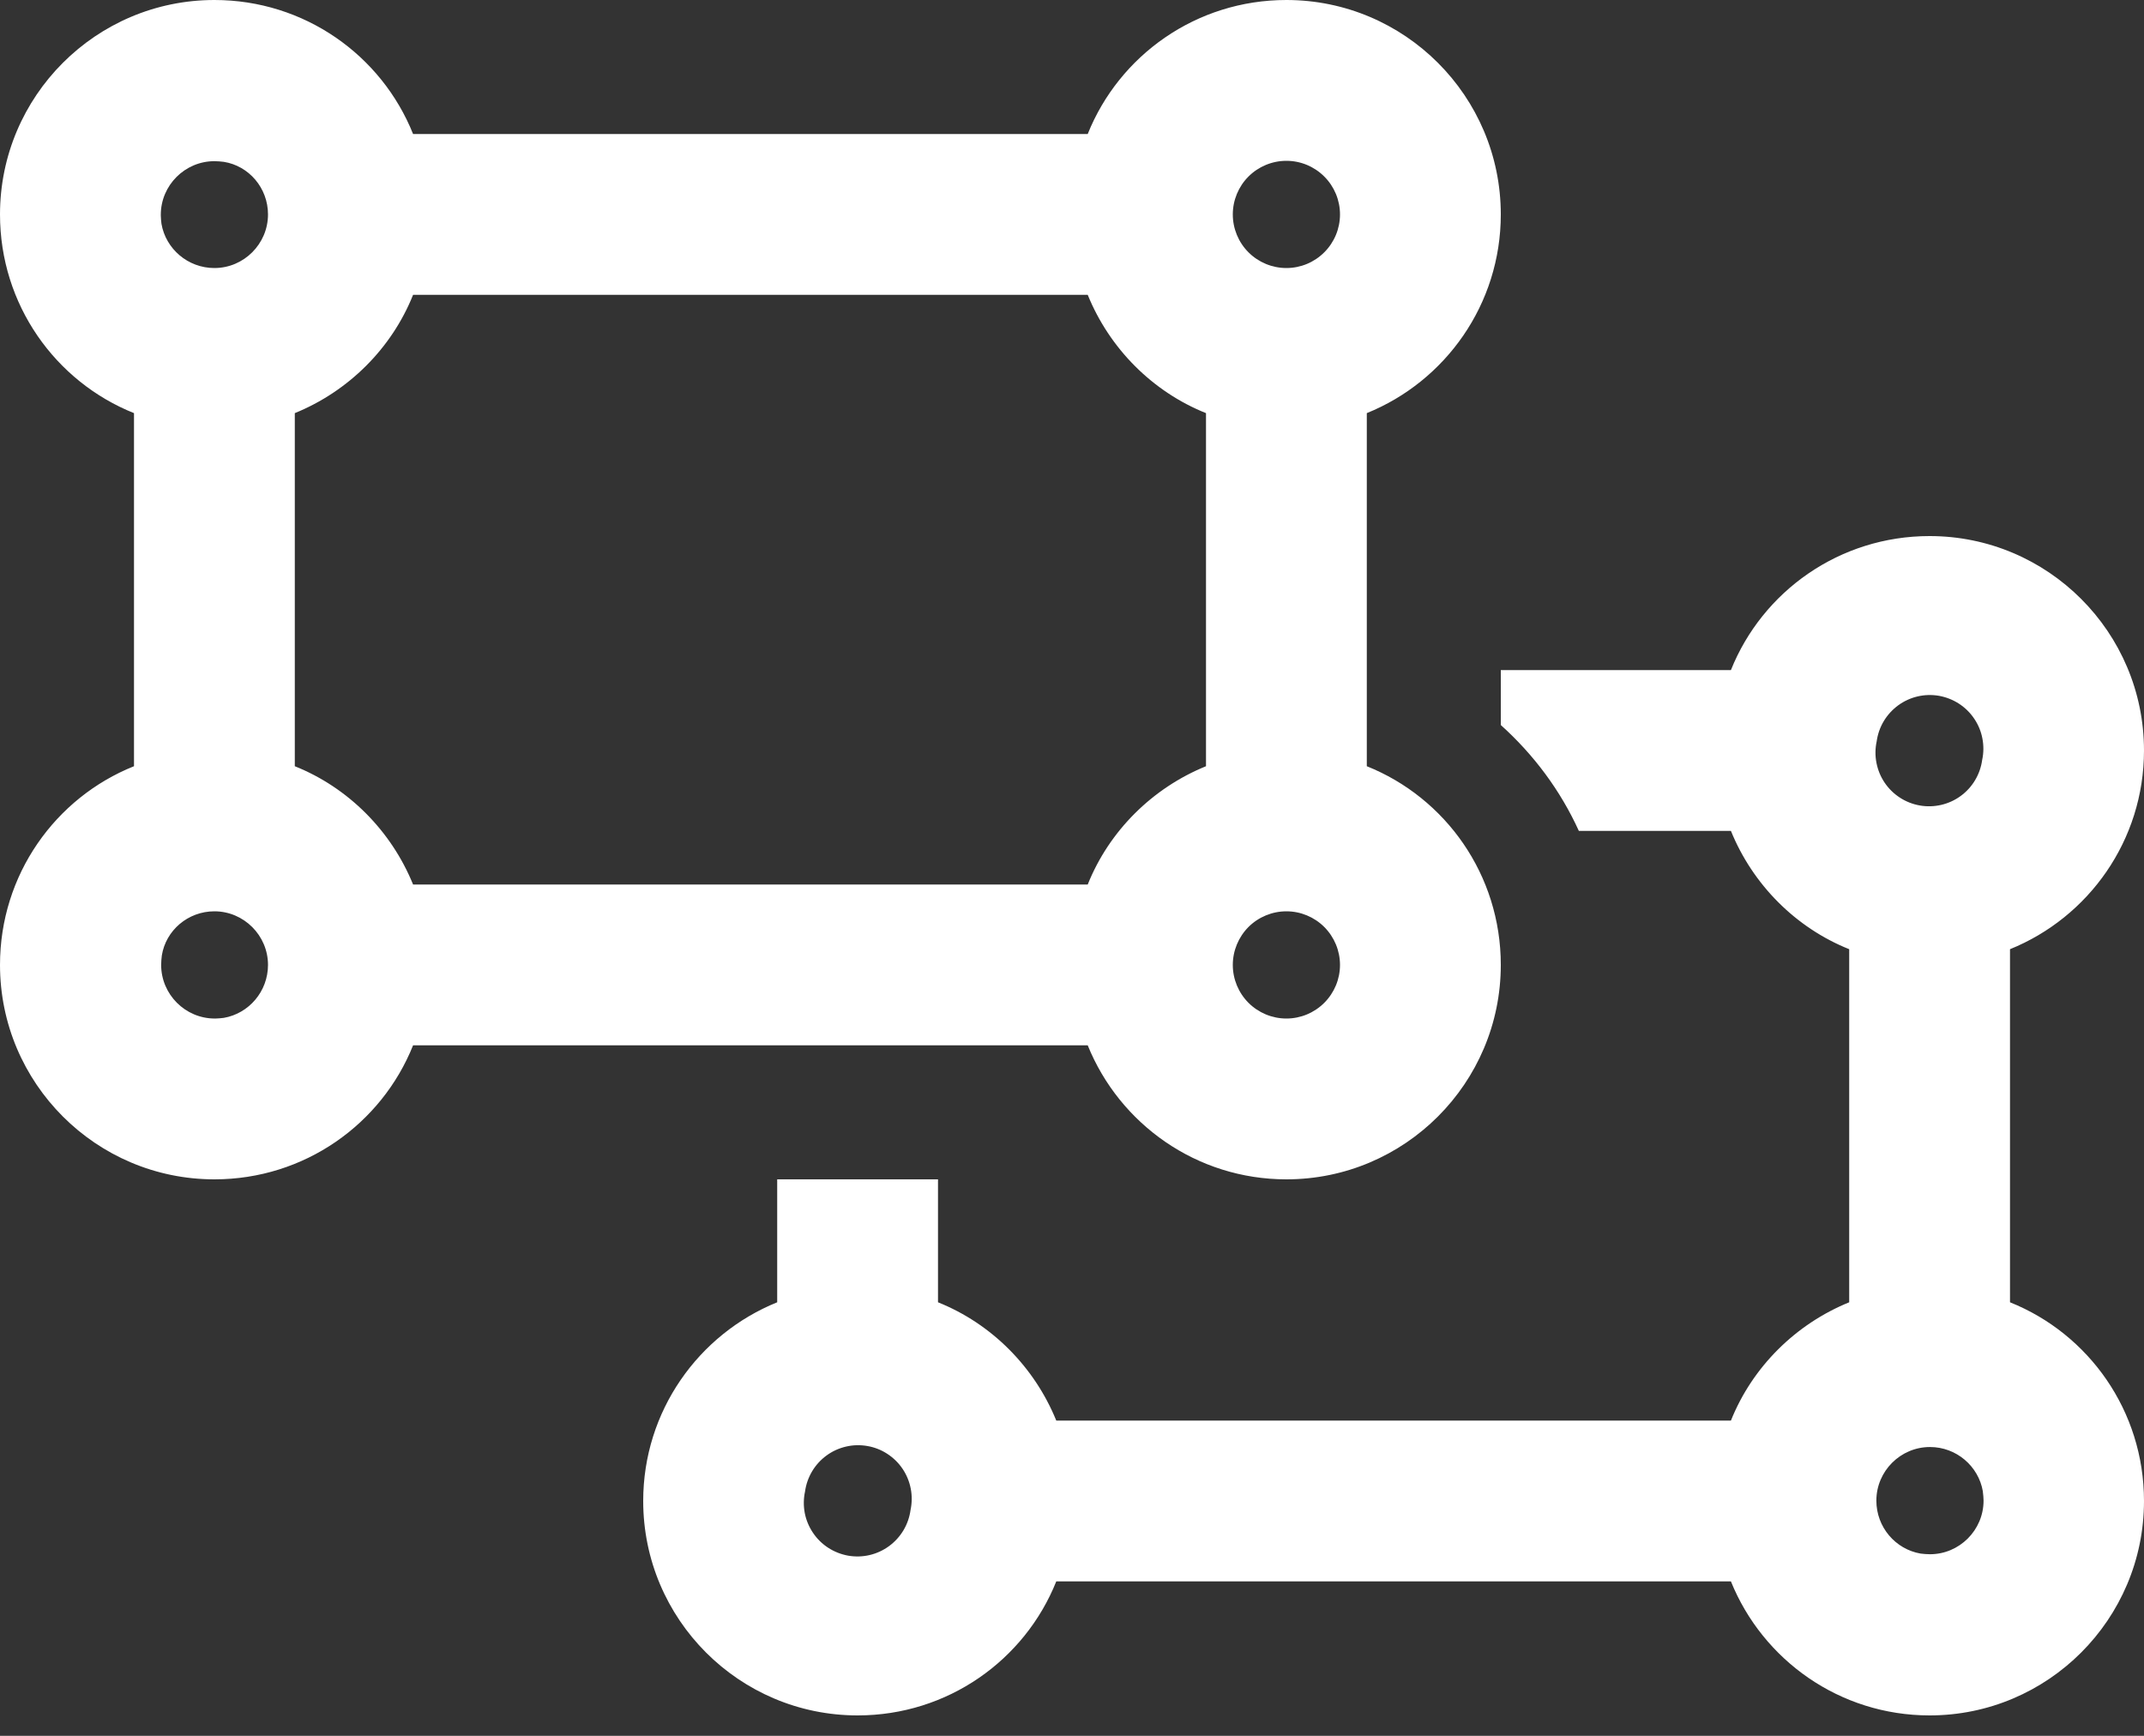 <svg xmlns="http://www.w3.org/2000/svg" width="42" height="34" viewBox="0 0 42 34" fill="none">
<rect x="0" y="0" width="42" height="34" fill="#333333" stroke="none"/>
<g clip-path="url(#clip0_1_177)">
<path d="M3.163 4.384C3.157 4.331 3.15 4.272 3.15 4.22C3.15 4.213 3.15 4.213 3.15 4.207C3.15 3.629 3.623 3.157 4.2 3.157C4.259 3.157 4.325 3.163 4.384 3.17C4.876 3.248 5.25 3.682 5.25 4.2C5.25 4.777 4.777 5.25 4.2 5.25C3.682 5.25 3.248 4.876 3.163 4.384ZM0 4.2C0 5.965 1.083 7.475 2.625 8.092V15.008C1.083 15.625 0 17.135 0 18.9C0 21.217 1.883 23.1 4.2 23.1C5.965 23.1 7.475 22.017 8.092 20.475H21.308C21.932 22.017 23.441 23.1 25.2 23.1C27.517 23.1 29.4 21.217 29.4 18.9C29.4 17.135 28.317 15.625 26.775 15.008V8.092C28.317 7.468 29.4 5.959 29.4 4.2C29.4 1.883 27.517 0 25.2 0C23.435 0 21.925 1.083 21.308 2.625H8.092C7.475 1.083 5.965 0 4.2 0C1.883 0 0 1.883 0 4.2ZM24.15 4.2C24.15 3.922 24.261 3.654 24.457 3.458C24.654 3.261 24.922 3.15 25.2 3.15C25.479 3.15 25.745 3.261 25.942 3.458C26.139 3.654 26.25 3.922 26.25 4.2C26.25 4.478 26.139 4.746 25.942 4.942C25.745 5.139 25.479 5.25 25.2 5.25C24.922 5.25 24.654 5.139 24.457 4.942C24.261 4.746 24.15 4.478 24.15 4.2ZM21.308 5.775C21.735 6.825 22.575 7.672 23.625 8.092V15.008C22.575 15.435 21.728 16.275 21.308 17.325H8.092C7.665 16.275 6.825 15.428 5.775 15.008V8.092C6.825 7.665 7.672 6.825 8.092 5.775H21.308ZM25.2 17.85C25.479 17.85 25.745 17.961 25.942 18.157C26.139 18.355 26.25 18.622 26.25 18.9C26.25 19.178 26.139 19.445 25.942 19.642C25.745 19.839 25.479 19.95 25.2 19.95C24.922 19.95 24.654 19.839 24.457 19.642C24.261 19.445 24.15 19.178 24.15 18.9C24.15 18.622 24.261 18.355 24.457 18.157C24.654 17.961 24.922 17.85 25.2 17.85ZM5.25 18.9C5.25 19.418 4.876 19.852 4.384 19.937C4.331 19.943 4.272 19.95 4.22 19.95H4.207C3.629 19.95 3.157 19.477 3.157 18.9C3.157 18.841 3.163 18.775 3.17 18.716C3.248 18.224 3.682 17.85 4.2 17.85C4.777 17.85 5.25 18.323 5.25 18.9ZM30.929 16.275H33.908C34.335 17.325 35.175 18.172 36.225 18.592V25.508C35.175 25.935 34.328 26.775 33.908 27.825H20.692C20.265 26.775 19.425 25.928 18.375 25.508V23.1H15.225V25.508C13.683 26.132 12.6 27.641 12.6 29.4C12.6 31.717 14.483 33.6 16.8 33.6C18.565 33.6 20.075 32.517 20.692 30.975H33.908C34.532 32.517 36.041 33.6 37.8 33.6C40.117 33.6 42 31.717 42 29.4C42 27.635 40.917 26.125 39.375 25.508V18.592C40.917 17.968 42 16.459 42 14.7C42 12.383 40.117 10.5 37.8 10.5C36.035 10.5 34.525 11.583 33.908 13.125H29.4V14.201C30.043 14.779 30.568 15.481 30.929 16.275ZM36.763 14.523C36.782 14.383 36.829 14.248 36.901 14.127C36.974 14.005 37.07 13.9 37.184 13.816C37.298 13.733 37.427 13.673 37.565 13.641C37.702 13.609 37.845 13.605 37.984 13.629C38.123 13.654 38.256 13.706 38.375 13.783C38.493 13.86 38.595 13.959 38.674 14.077C38.753 14.194 38.808 14.325 38.834 14.464C38.861 14.603 38.86 14.746 38.83 14.884C38.811 15.024 38.764 15.159 38.692 15.28C38.62 15.401 38.524 15.507 38.41 15.59C38.296 15.674 38.166 15.733 38.029 15.765C37.891 15.797 37.748 15.802 37.609 15.777C37.47 15.753 37.337 15.701 37.219 15.624C37.1 15.547 36.998 15.447 36.919 15.33C36.84 15.213 36.786 15.081 36.759 14.942C36.732 14.804 36.733 14.661 36.763 14.523ZM17.837 29.577C17.818 29.717 17.771 29.852 17.699 29.973C17.626 30.095 17.53 30.2 17.416 30.284C17.302 30.367 17.173 30.427 17.035 30.459C16.898 30.491 16.755 30.495 16.616 30.471C16.477 30.446 16.344 30.394 16.225 30.317C16.107 30.241 16.005 30.141 15.926 30.023C15.847 29.906 15.792 29.774 15.765 29.636C15.739 29.497 15.74 29.354 15.77 29.216C15.789 29.076 15.836 28.942 15.908 28.82C15.98 28.699 16.076 28.593 16.19 28.51C16.304 28.426 16.434 28.367 16.571 28.335C16.709 28.302 16.852 28.299 16.991 28.323C17.13 28.347 17.263 28.399 17.381 28.476C17.5 28.553 17.602 28.653 17.681 28.77C17.76 28.887 17.814 29.019 17.841 29.158C17.868 29.296 17.866 29.439 17.837 29.577ZM37.623 30.43C37.131 30.345 36.757 29.912 36.757 29.393C36.757 28.816 37.229 28.343 37.807 28.343C38.325 28.343 38.758 28.718 38.843 29.21V29.216C38.85 29.275 38.857 29.334 38.857 29.393C38.857 29.971 38.384 30.443 37.807 30.443C37.748 30.443 37.682 30.437 37.623 30.43Z" fill="white"/>
</g>
<defs>
<clipPath id="clip0_1_177">
<rect width="42" height="33.6" fill="white"/>
</clipPath>
</defs>
</svg>